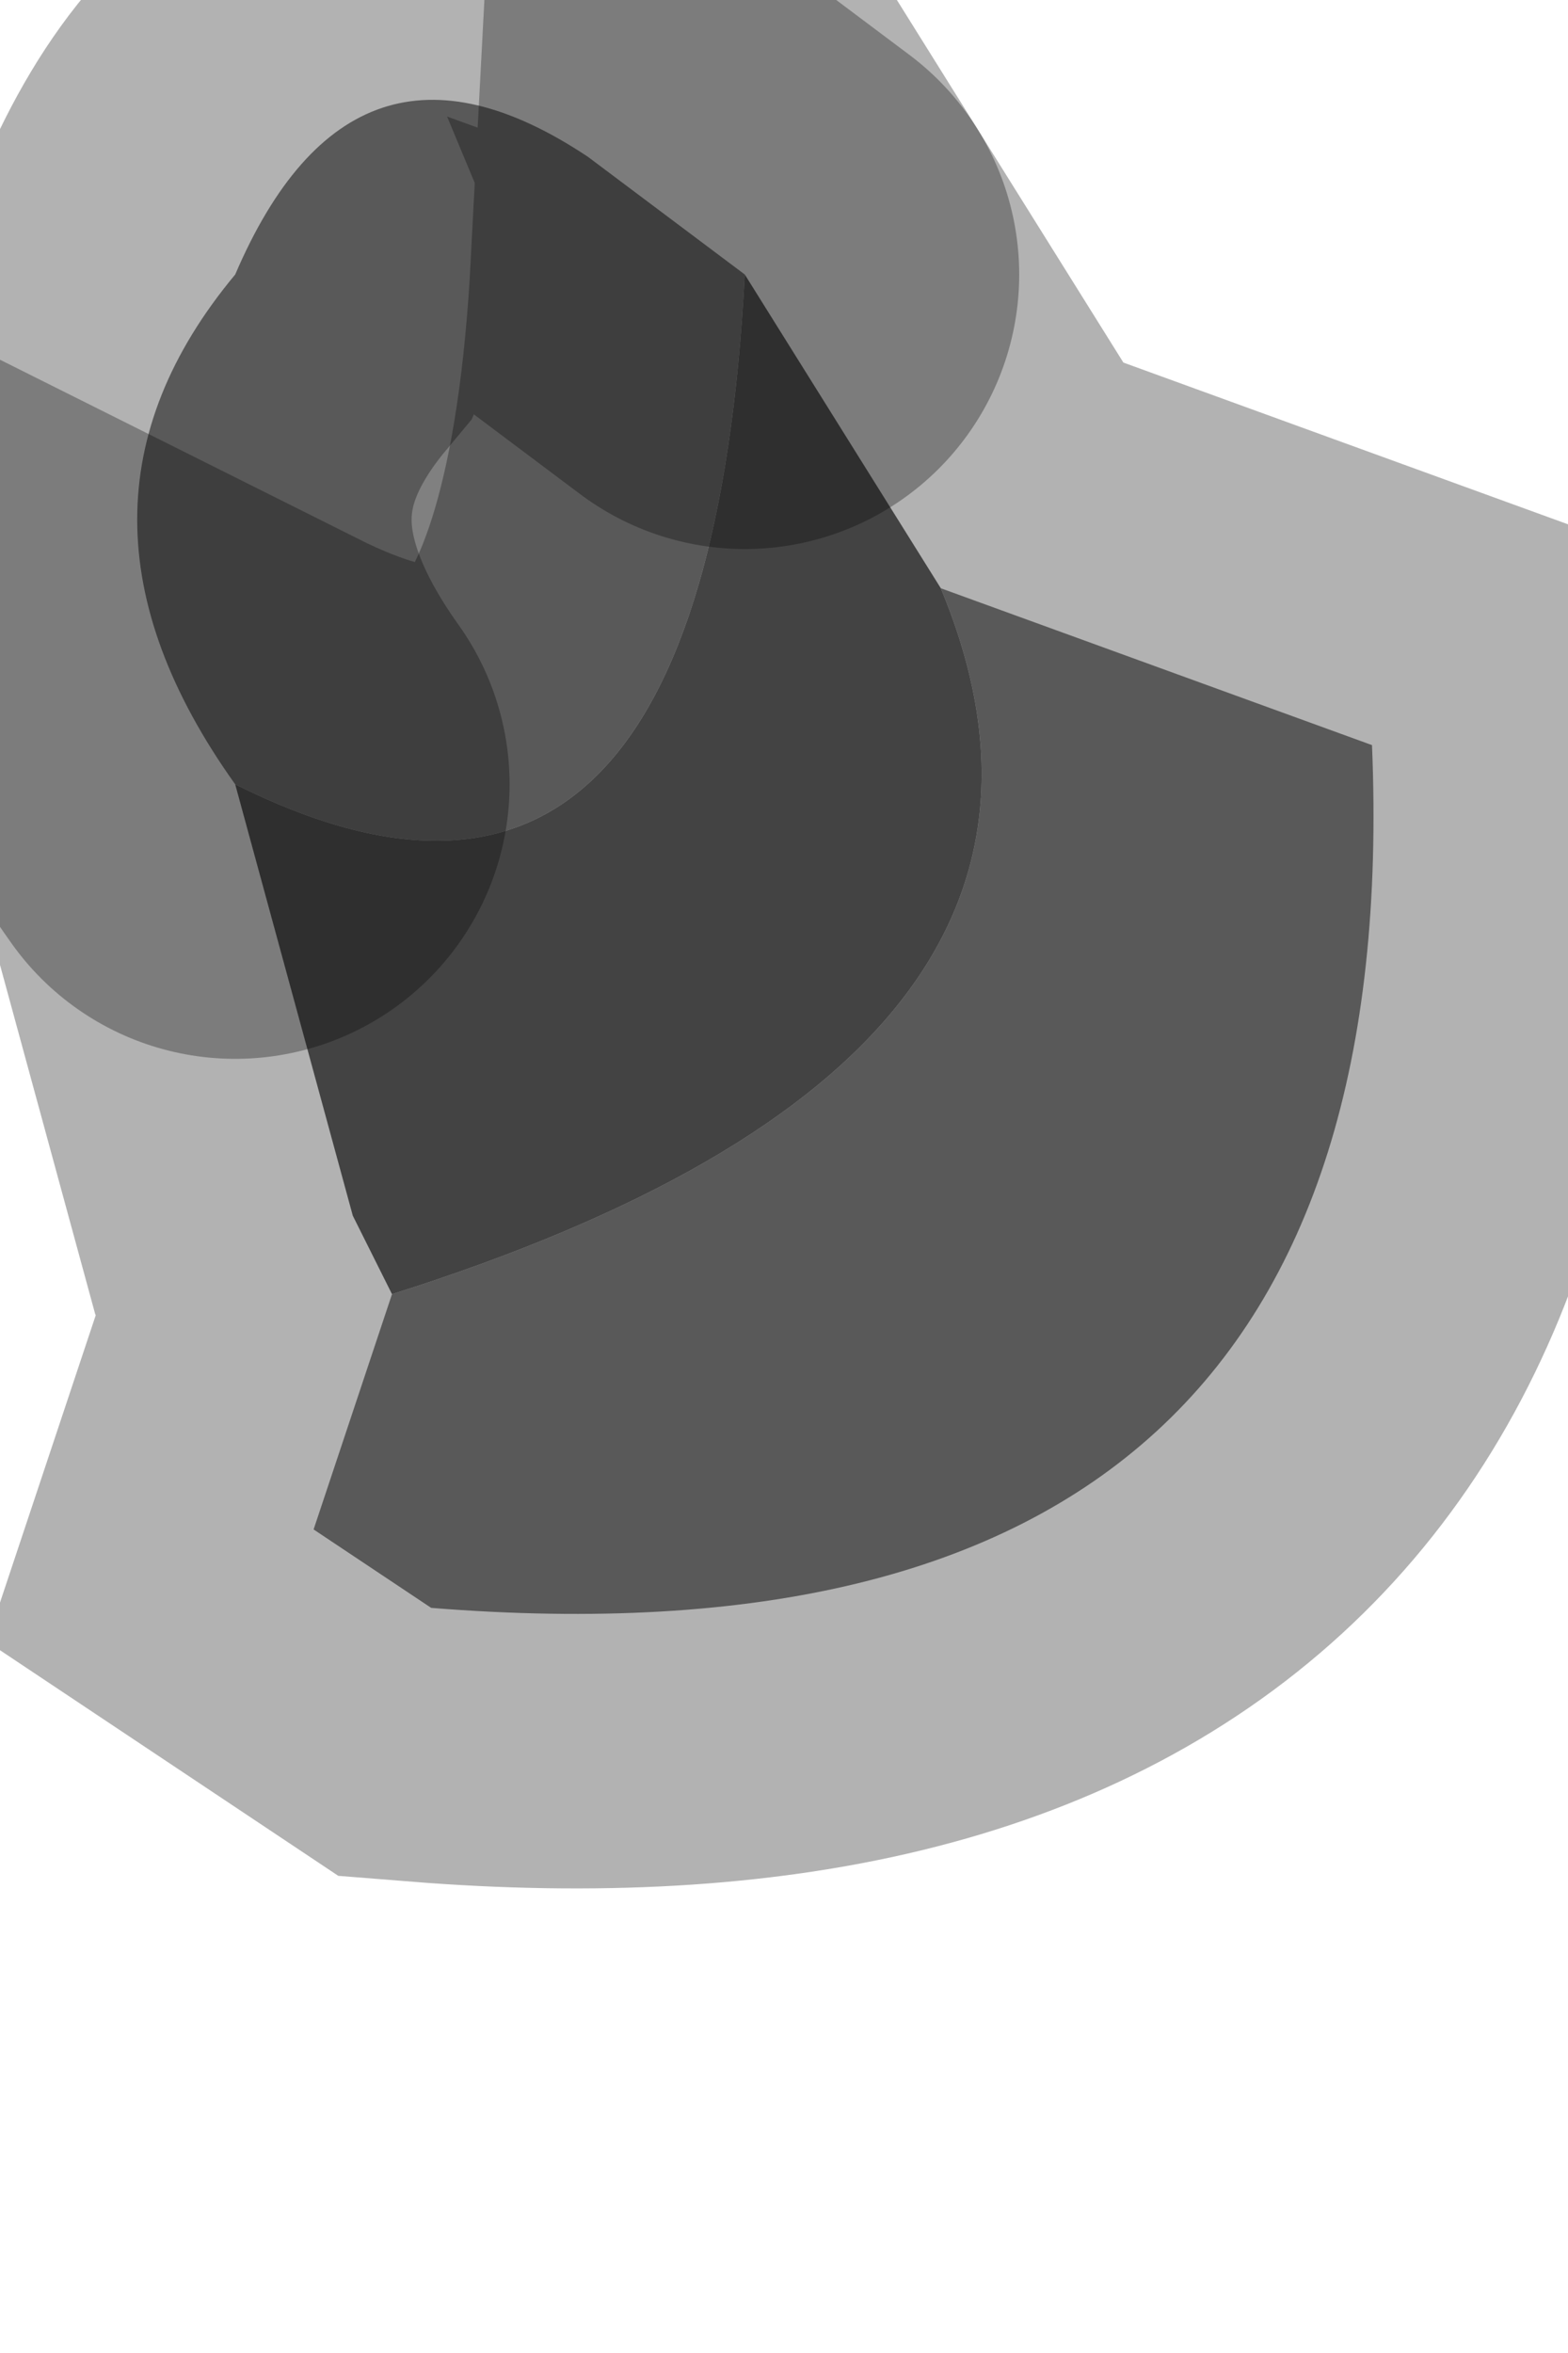 <?xml version="1.0" encoding="utf-8"?>
<svg version="1.1" id="Layer_1"
xmlns="http://www.w3.org/2000/svg"
xmlns:xlink="http://www.w3.org/1999/xlink"
width="2px" height="3px"
xml:space="preserve">
<g id="PathID_292" transform="matrix(1, 0, 0, 1, 0.95, 1.1)">
<path style="fill:#808080;fill-opacity:1" d="M-0.65 -0.75Q-0.5 -1.1 -0.2 -0.9L0 -0.75Q-0.05 0.2 -0.65 -0.1Q-0.9 -0.45 -0.65 -0.75M-0.45 0.55Q0.5 0.25 0.25 -0.35L0.8 -0.15Q0.85 1.05 -0.4 0.95L-0.55 0.85L-0.45 0.55" />
<path style="fill:#606060;fill-opacity:1" d="M-0.45 0.55L-0.5 0.45L-0.65 -0.1Q-0.05 0.2 0 -0.75L0.25 -0.35Q0.5 0.25 -0.45 0.55" />
<path style="fill:none;stroke-width:0.7;stroke-linecap:round;stroke-linejoin:miter;stroke-miterlimit:5;stroke:#000000;stroke-opacity:0.302" d="M0.25 -0.35L0 -0.75Q-0.05 0.2 -0.65 -0.1L-0.5 0.45L-0.45 0.55Q0.5 0.25 0.25 -0.35L0.8 -0.15Q0.85 1.05 -0.4 0.95L-0.55 0.85L-0.45 0.55" />
<path style="fill:none;stroke-width:0.7;stroke-linecap:round;stroke-linejoin:miter;stroke-miterlimit:5;stroke:#000000;stroke-opacity:0.302" d="M0 -0.75L-0.2 -0.9Q-0.5 -1.1 -0.65 -0.75Q-0.9 -0.45 -0.65 -0.1" />
</g>
</svg>
